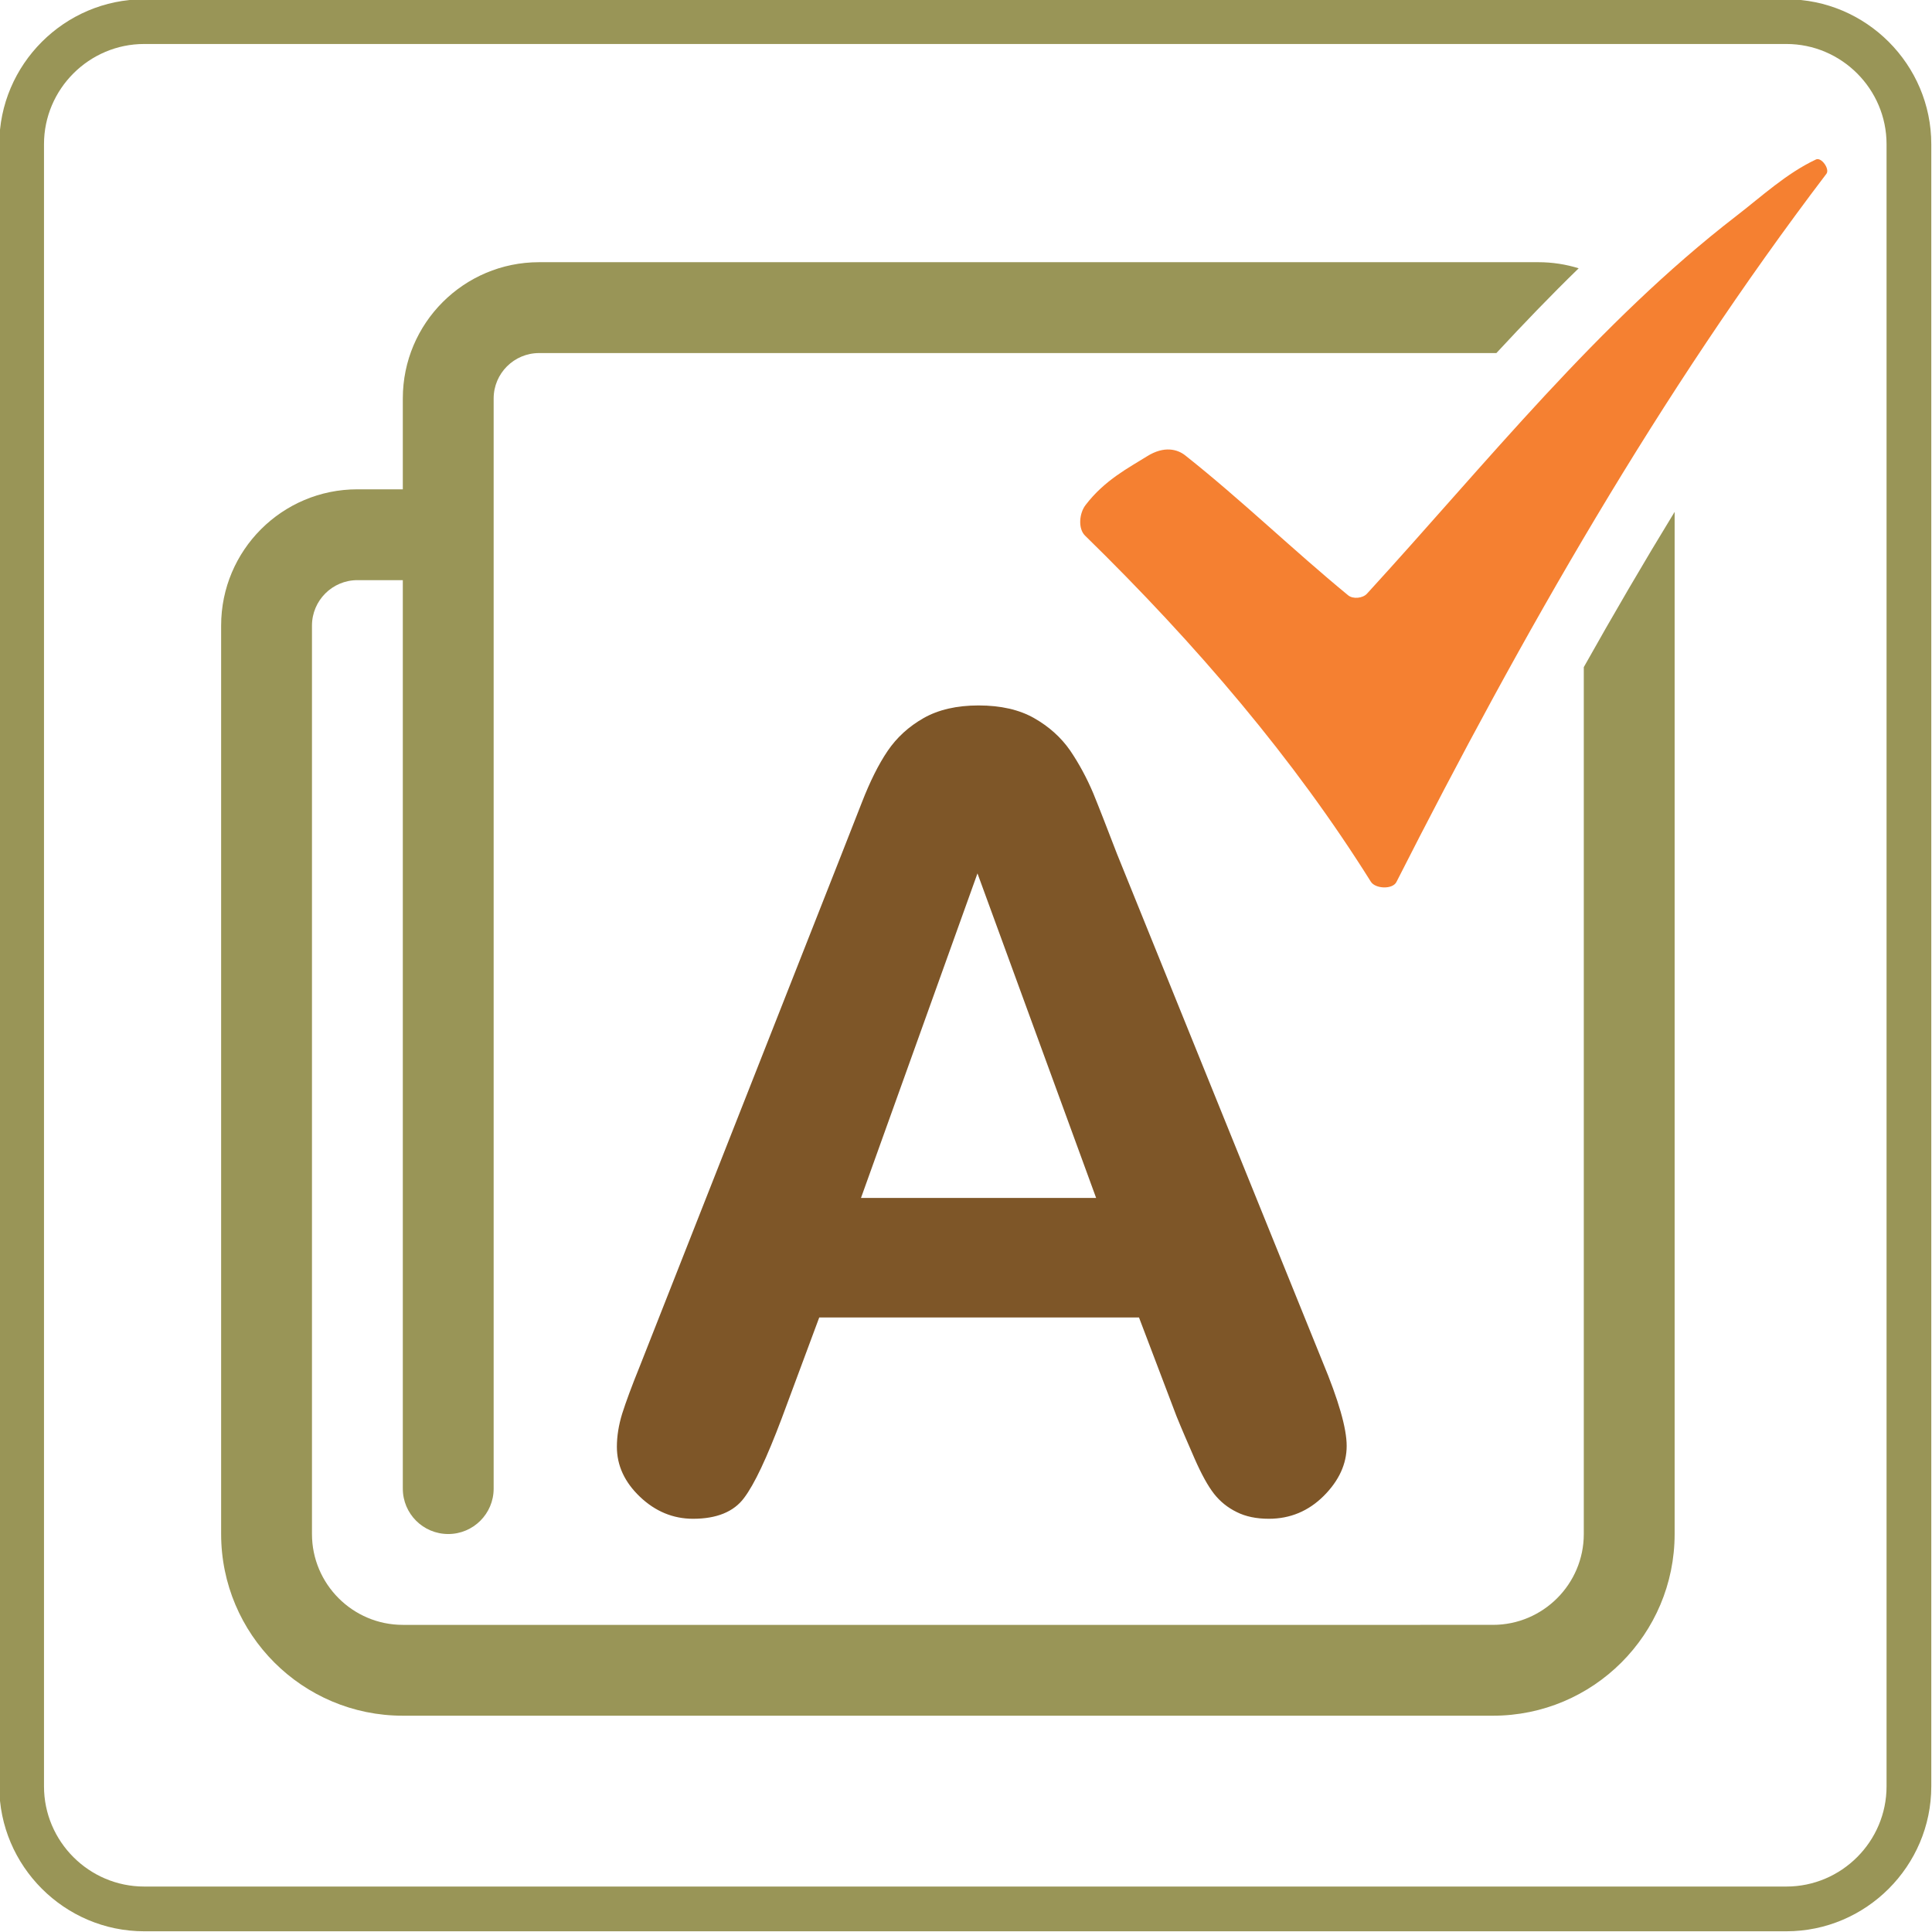 <?xml version="1.0" encoding="utf-8"?>
<!DOCTYPE svg PUBLIC "-//W3C//DTD SVG 1.1//EN" "http://www.w3.org/Graphics/SVG/1.1/DTD/svg11.dtd">
<svg version="1.1" xmlns="http://www.w3.org/2000/svg" xmlns:xlink="http://www.w3.org/1999/xlink" x="0px" y="0px" width="216px" height="216px" viewBox="0 0 216 216" enable-background="new 0 0 216 216" xml:space="preserve">
<path id="_x33_" fill-rule="evenodd" clip-rule="evenodd" fill="#F58031" d="M203.033,17.826c0.599-0.279,1.563,1.074,1.164,1.601
	c-18.686,24.581-34.001,51.459-48.076,79.183c-0.431,0.851-2.355,0.773-2.86-0.037c-8.545-13.653-19.441-26.465-31.945-38.684
	c-0.814-0.79-0.651-2.5,0.036-3.404c2.156-2.84,4.92-4.229,6.877-5.463c1.957-1.232,3.446-0.769,4.28-0.109
	c6.34,5.025,11.967,10.508,18.217,15.645c0.546,0.444,1.628,0.336,2.104-0.183c13.415-14.661,25.842-30.308,41.251-42.198
	C196.979,21.943,199.721,19.384,203.033,17.826L203.033,17.826z"/>
<path id="_x32_" fill-rule="evenodd" clip-rule="evenodd" fill="#999557" d="M16.119,4.918h183.602c6.161,0,11.198,5.04,11.198,11.2
	v183.602c0,6.161-5.037,11.198-11.198,11.198H16.119c-6.161,0-11.2-5.037-11.2-11.198V16.119C4.918,9.958,9.958,4.918,16.119,4.918
	L16.119,4.918z M16.119-0.08h183.602c8.911,0,16.199,7.29,16.199,16.199v183.602c0,8.907-7.288,16.199-16.199,16.199H16.119
	c-8.909,0-16.199-7.292-16.199-16.199V16.119C-0.08,7.209,7.209-0.08,16.119-0.08L16.119-0.08z M171.986,29.314H60.271
	c-8.417,0-15.236,6.82-15.236,15.234v10.158h-5.078c-8.415,0-15.234,6.818-15.234,15.234v101.565
	c0,11.218,9.094,20.313,20.313,20.313h121.877c11.219,0,20.313-9.095,20.313-20.313V57.228c-3.495,5.719-6.876,11.513-10.156,17.358
	v96.92l0,0c0,5.595-4.557,10.156-10.156,10.156H45.035c-5.599,0-10.156-4.562-10.156-10.156V69.941c0-2.801,2.274-5.08,5.078-5.08
	h5.078v101.571c0,2.804,2.271,5.074,5.078,5.074c2.806,0,5.078-2.271,5.078-5.074V44.549c0-2.799,2.276-5.076,5.08-5.076h107.027
	c2.995-3.233,6.047-6.409,9.2-9.477C175.075,29.553,173.562,29.314,171.986,29.314L171.986,29.314z"/>
<path id="_x31_" fill="#7E5628" d="M131.536,158.335l-4.194-11.039H91.591l-4.195,11.283c-1.66,4.402-3.052,7.373-4.219,8.907
	c-1.146,1.534-3.052,2.315-5.691,2.315c-2.231,0-4.219-0.822-5.938-2.458c-1.719-1.64-2.58-3.499-2.58-5.591
	c0-1.188,0.203-2.438,0.594-3.707c0.409-1.29,1.064-3.072,1.986-5.343l22.501-57.104c0.635-1.638,1.414-3.603,2.313-5.896
	c0.901-2.315,1.843-4.219,2.867-5.733c1.025-1.514,2.376-2.745,4.032-3.687c1.66-0.94,3.707-1.412,6.145-1.412
	c2.476,0,4.545,0.472,6.201,1.412c1.66,0.942,3.011,2.15,4.036,3.625c1.001,1.475,1.859,3.072,2.58,4.771
	c0.695,1.699,1.574,3.971,2.661,6.795l22.974,56.757c1.799,4.321,2.702,7.454,2.702,9.42c0,2.026-0.863,3.89-2.56,5.591
	c-1.701,1.696-3.748,2.56-6.141,2.56c-1.396,0-2.6-0.248-3.605-0.757c-1.005-0.492-1.843-1.172-2.519-2.03
	c-0.675-0.859-1.411-2.189-2.192-3.972C132.766,161.261,132.09,159.706,131.536,158.335L131.536,158.335z M96.26,133.929h26.288
	l-13.265-36.283L96.26,133.929L96.26,133.929z"/>
</svg>
